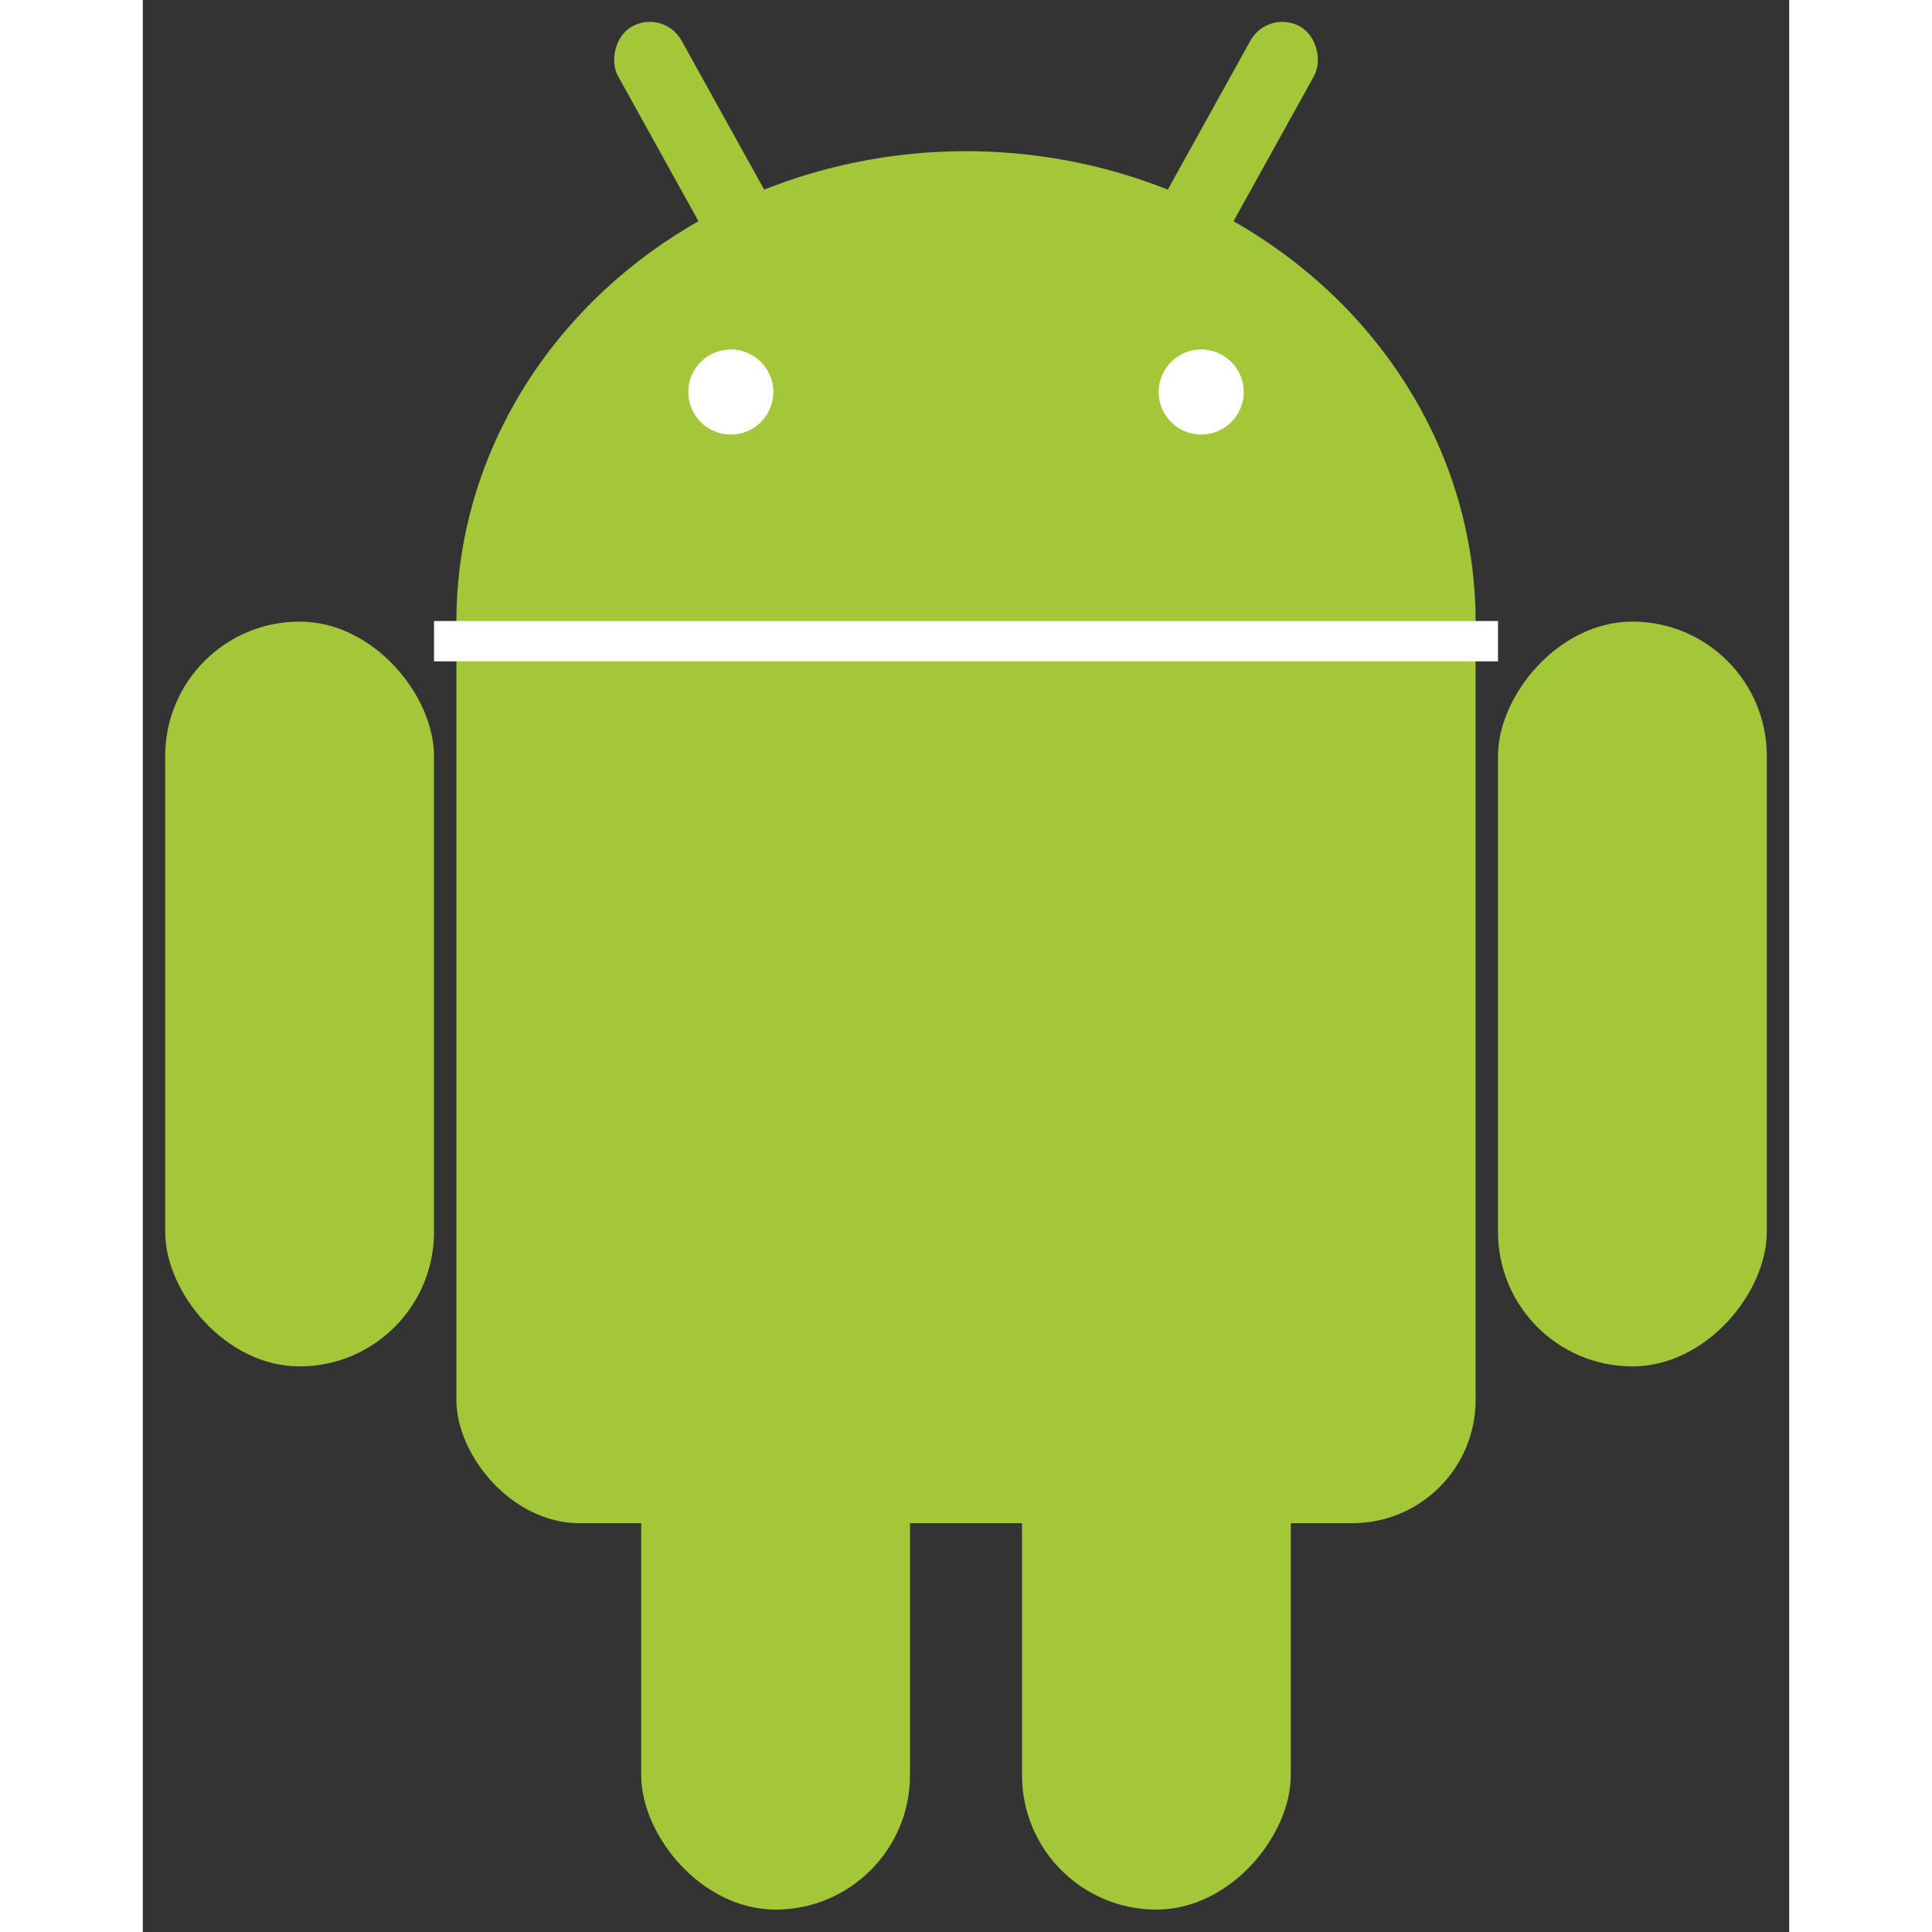 <?xml version="1.0"?>
<svg width="2000px" height="2000px" xmlns="http://www.w3.org/2000/svg" xmlns:xlink="http://www.w3.org/1999/xlink" viewBox="-147 -70 294 345">
<rect x="-147" y="-70" width="294" height="345" fill="#333333" stroke="none"/>
<title>Android Logo</title>
<!-- DevSticker 2024 -->
<g fill="#a4c639">
<use xlink:href="#a" transform="scale(-1,1)"/>
<g id="a" >
<rect rx="6.5" transform="rotate(29)" height="86" width="13" y="-86" x="14"/>
<rect id="c" rx="24" height="133" width="48" y="41" x="-143"/>
<use y="97" x="85" xlink:href="#c"/>
</g>
<g id="b">
<ellipse cy="41" rx="91" ry="84"/>
<rect rx="22" height="182" width="182" y="20" x="-91"/>
</g>
</g>
<g stroke="#FFF" stroke-width="7.2" fill="#FFF">
<path d="m-95 44.5h190"/><circle cx="-42" r="4"/><circle cx="42" r="4"/>
</g>
</svg>